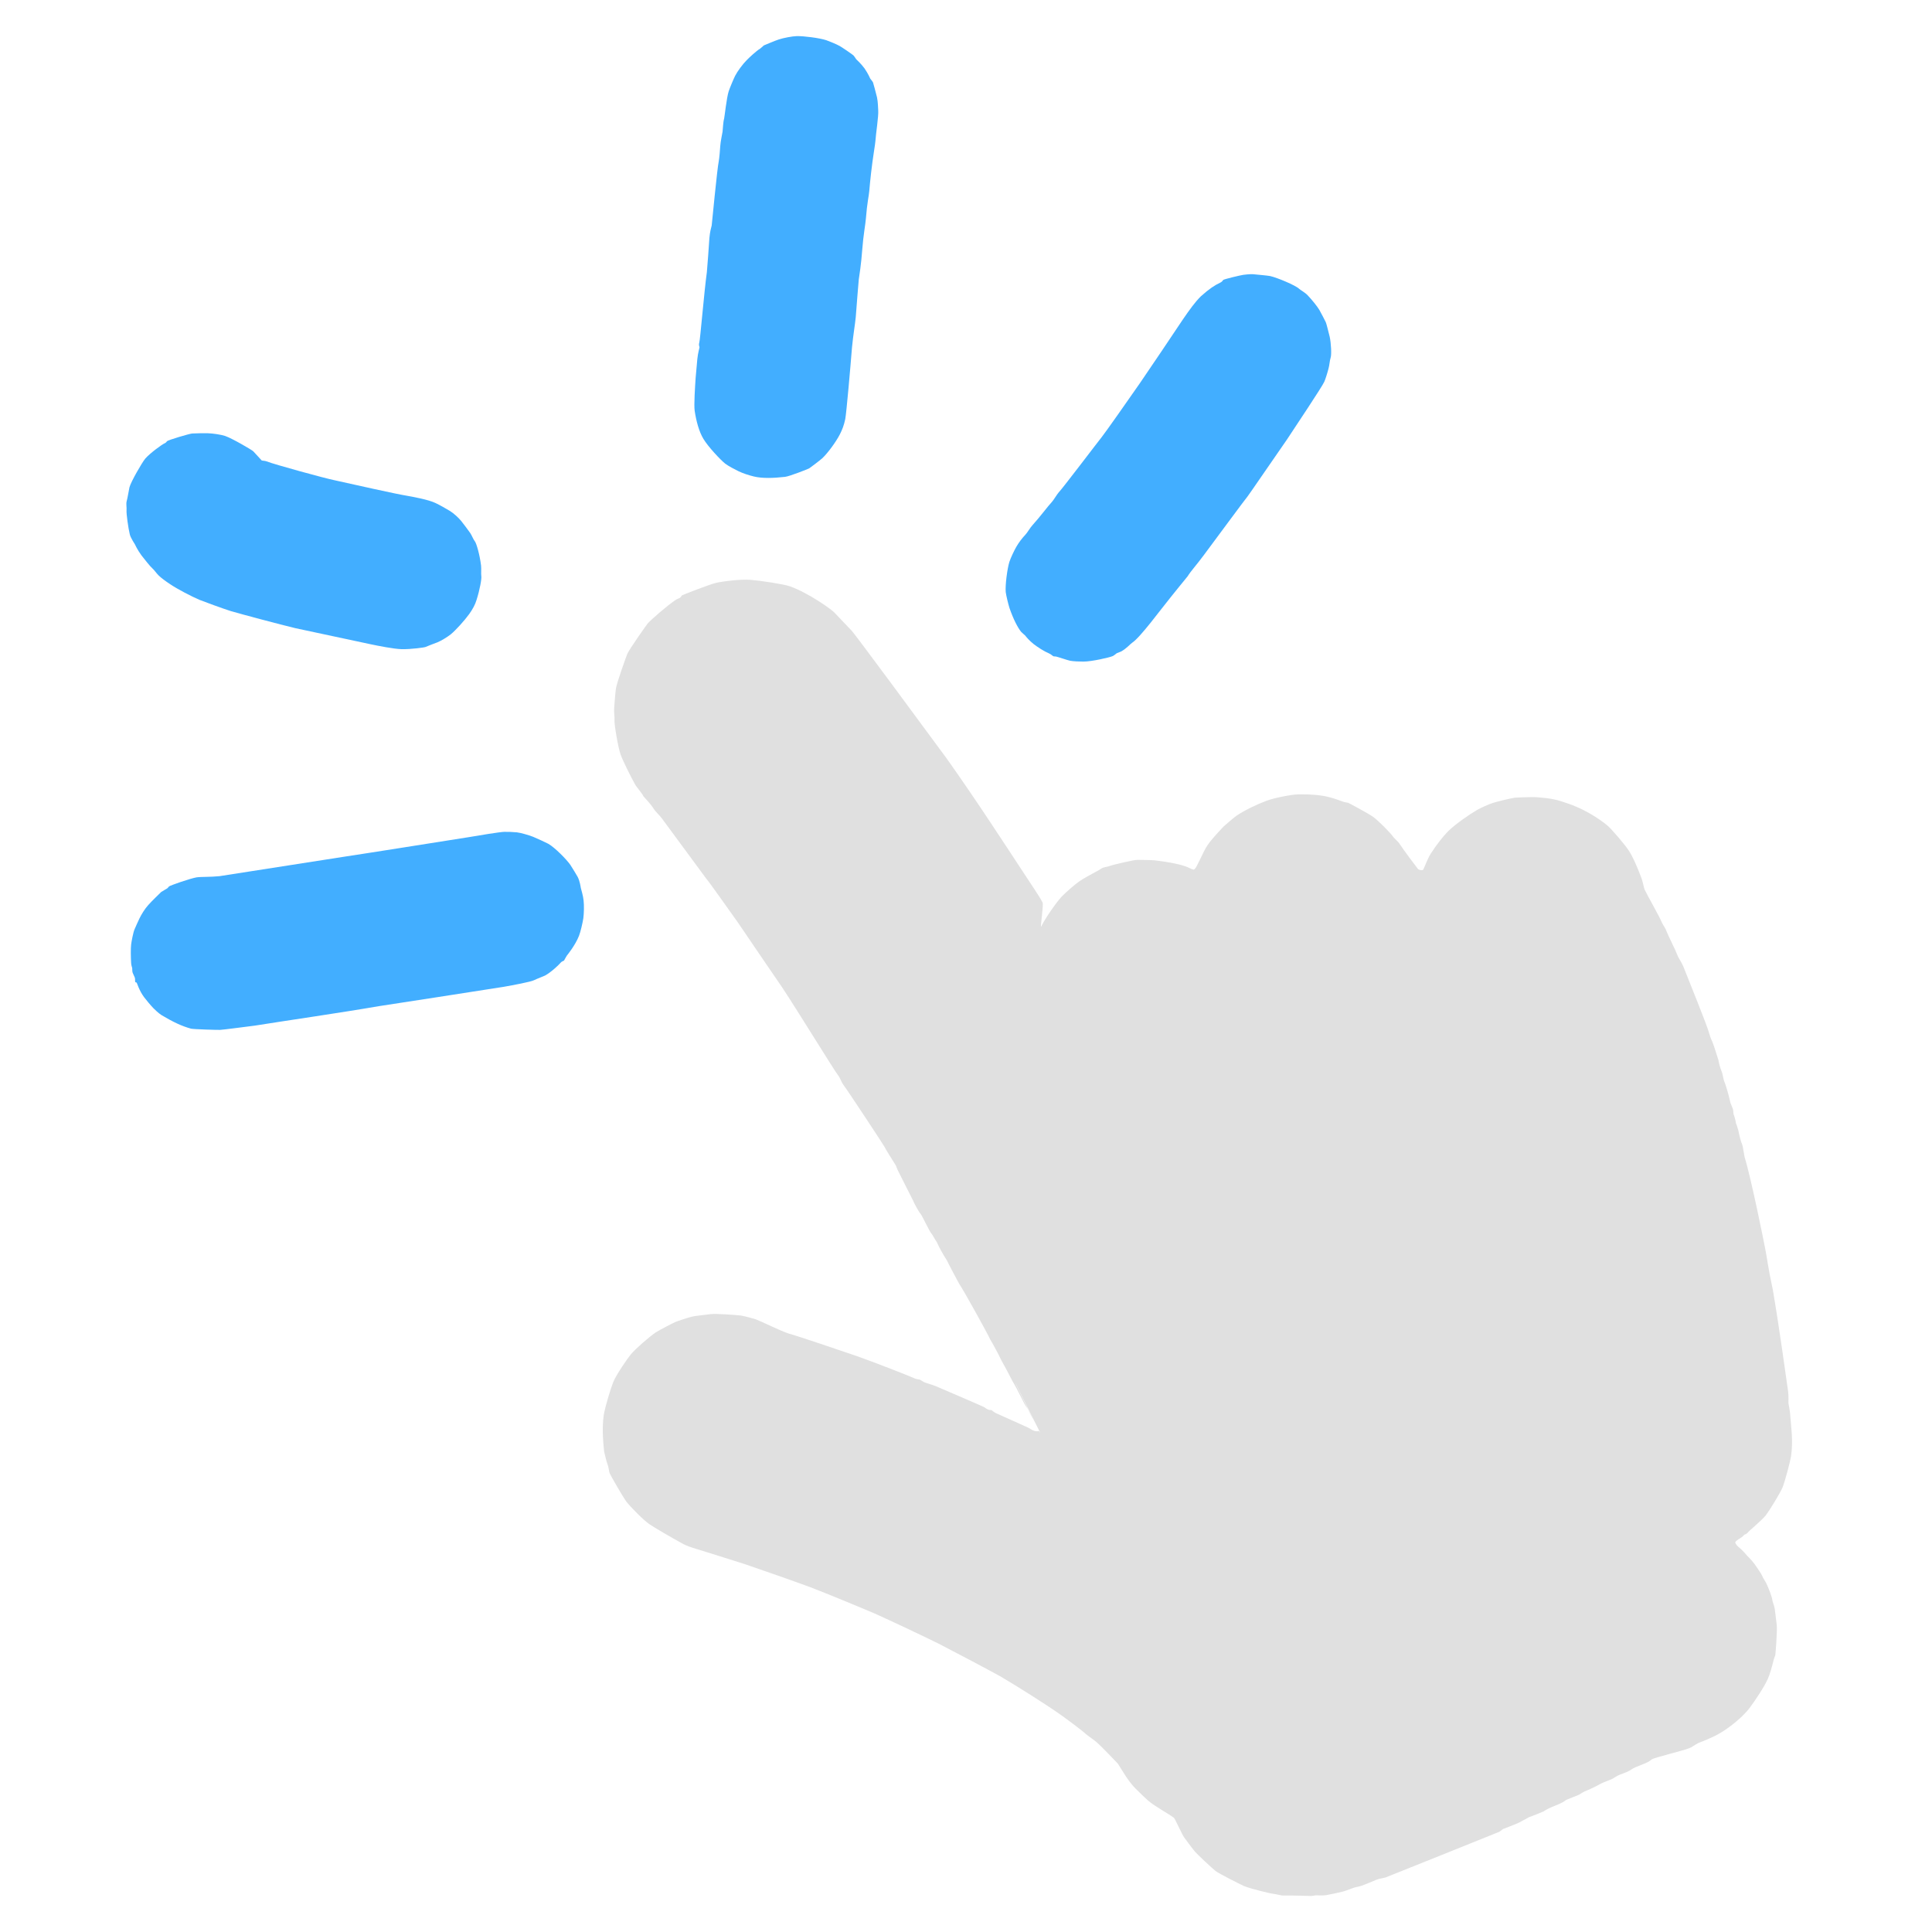 <?xml version="1.0" encoding="utf-8"?>
<!-- Generator: Adobe Illustrator 16.0.5, SVG Export Plug-In . SVG Version: 6.00 Build 0)  -->
<!DOCTYPE svg PUBLIC "-//W3C//DTD SVG 1.1//EN" "http://www.w3.org/Graphics/SVG/1.1/DTD/svg11.dtd">
<svg version="1.1" id="Layer_1" xmlns="http://www.w3.org/2000/svg" xmlns:xlink="http://www.w3.org/1999/xlink" x="0px" y="0px"
	 width="16px" height="16px" viewBox="0 0 16 16" enable-background="new 0 0 16 16" xml:space="preserve">
<g>
	<path fill="#42AEFF" d="M6.326,0.376c0.001,0,0.096-0.041,0.123-0.049C6.487,0.314,6.562,0.3,6.599,0.299
		c0.057-0.001,0.187,0.015,0.244,0.034c0.023,0.008,0.085,0.033,0.111,0.048c0.026,0.015,0.106,0.07,0.114,0.078
		c0.007,0.007,0.02,0.028,0.023,0.032C7.095,0.495,7.129,0.525,7.16,0.567c0.029,0.042,0.047,0.084,0.047,0.084
		C7.209,0.655,7.225,0.672,7.23,0.683c0.002,0.005,0.022,0.078,0.033,0.123c0.008,0.036,0.009,0.094,0.01,0.107
		c0.004,0.05-0.02,0.197-0.023,0.253C7.249,1.191,7.228,1.305,7.214,1.431C7.21,1.469,7.2,1.558,7.199,1.581
		C7.196,1.621,7.181,1.679,7.171,1.81c-0.003,0.042-0.022,0.144-0.03,0.255c-0.009,0.124-0.025,0.222-0.029,0.25
		C7.11,2.334,7.093,2.543,7.087,2.626c-0.006,0.063-0.021,0.146-0.031,0.25C7.043,3.039,7.01,3.418,7,3.471
		C6.989,3.523,6.975,3.558,6.956,3.596C6.922,3.662,6.855,3.752,6.811,3.794c-0.023,0.021-0.105,0.082-0.11,0.085
		c-0.009,0.005-0.16,0.065-0.199,0.07C6.405,3.96,6.313,3.963,6.243,3.946C6.198,3.935,6.153,3.92,6.115,3.902
		C6.087,3.888,6.032,3.86,6.005,3.839c-0.04-0.032-0.142-0.141-0.18-0.205c-0.036-0.06-0.059-0.146-0.072-0.232
		C5.746,3.353,5.756,3.203,5.761,3.129c0.004-0.043,0.011-0.122,0.014-0.156c0.005-0.051,0.019-0.096,0.018-0.098
		C5.79,2.865,5.786,2.854,5.791,2.838c0.008-0.025,0.04-0.418,0.063-0.585C5.858,2.202,5.871,2.044,5.875,1.97
		C5.88,1.918,5.888,1.89,5.894,1.867C5.895,1.86,5.94,1.391,5.952,1.338c0.005-0.026,0.011-0.096,0.013-0.13
		C5.967,1.173,5.982,1.104,5.984,1.09c0.002-0.017,0.005-0.083,0.013-0.108C6,0.973,6.017,0.81,6.035,0.755
		c0.01-0.03,0.04-0.101,0.053-0.127c0.018-0.036,0.063-0.097,0.095-0.129c0.017-0.018,0.083-0.08,0.112-0.096
		C6.3,0.399,6.32,0.381,6.326,0.376z"/>
	<path fill="#42AEFF" d="M1.383,3.654C1.392,3.644,1.564,3.593,1.591,3.59c0.026-0.002,0.113-0.003,0.131-0.002
		C1.761,3.589,1.83,3.599,1.863,3.61C1.92,3.629,2.081,3.723,2.097,3.737c0.007,0.006,0.068,0.075,0.07,0.076
		c0.006,0.003,0.027,0.002,0.041,0.008C2.271,3.846,2.69,3.961,2.77,3.977C2.917,4.01,3.29,4.093,3.361,4.104
		C3.419,4.114,3.55,4.138,3.607,4.166c0.031,0.014,0.09,0.048,0.12,0.066c0.03,0.019,0.068,0.053,0.092,0.082
		c0.019,0.023,0.057,0.075,0.075,0.1c0.014,0.021,0.026,0.054,0.038,0.068c0.013,0.015,0.041,0.111,0.052,0.202
		c0.003,0.03-0.001,0.07,0.002,0.087c0.004,0.02-0.012,0.112-0.04,0.199C3.935,5.007,3.915,5.044,3.886,5.085
		C3.847,5.139,3.771,5.223,3.732,5.254C3.704,5.276,3.655,5.306,3.624,5.319c-0.016,0.006-0.088,0.033-0.103,0.04
		C3.518,5.361,3.408,5.378,3.324,5.376c-0.064-0.002-0.19-0.027-0.252-0.04C2.908,5.301,2.595,5.234,2.445,5.202
		C2.32,5.172,2.012,5.09,1.912,5.061C1.84,5.038,1.693,4.984,1.653,4.968C1.587,4.94,1.471,4.88,1.409,4.838
		C1.371,4.813,1.333,4.785,1.312,4.764c-0.015-0.015-0.037-0.046-0.05-0.057C1.244,4.692,1.198,4.633,1.172,4.6
		C1.136,4.551,1.119,4.511,1.119,4.511C1.117,4.507,1.082,4.455,1.075,4.426c-0.012-0.048-0.03-0.174-0.027-0.201
		C1.05,4.206,1.043,4.171,1.049,4.151c0.008-0.028,0.019-0.098,0.023-0.115c0.013-0.048,0.103-0.204,0.131-0.238
		C1.245,3.75,1.345,3.679,1.36,3.673C1.376,3.667,1.38,3.657,1.383,3.654z"/>
	<path fill="#42AEFF" d="M10.129,2.319c0.006-0.007,0.145-0.04,0.168-0.043c0.051-0.006,0.072-0.007,0.102-0.003
		c0.008,0.001,0.092,0.008,0.119,0.013c0.059,0.013,0.211,0.077,0.24,0.105c0.01,0.01,0.051,0.032,0.072,0.055
		c0.033,0.035,0.076,0.087,0.096,0.12c0.01,0.018,0.051,0.095,0.053,0.101c0.006,0.011,0.023,0.084,0.033,0.122
		c0.012,0.056,0.016,0.148,0.008,0.172s-0.01,0.065-0.018,0.092c-0.01,0.039-0.027,0.092-0.035,0.109
		c-0.018,0.041-0.236,0.367-0.309,0.478c-0.086,0.123-0.313,0.455-0.326,0.471c-0.014,0.015-0.258,0.346-0.363,0.487
		C9.91,4.678,9.859,4.733,9.836,4.772C9.83,4.78,9.709,4.927,9.699,4.941C9.607,5.054,9.445,5.277,9.376,5.323
		C9.359,5.334,9.33,5.371,9.283,5.396C9.28,5.397,9.252,5.408,9.248,5.41C9.244,5.413,9.225,5.429,9.216,5.433
		C9.19,5.445,9.04,5.479,8.973,5.479c-0.034,0-0.086-0.002-0.111-0.007c-0.02-0.004-0.108-0.034-0.117-0.035
		c-0.007-0.001-0.015,0-0.021-0.002C8.717,5.432,8.703,5.417,8.685,5.41C8.646,5.394,8.594,5.36,8.559,5.333
		C8.521,5.302,8.501,5.277,8.489,5.262C8.486,5.259,8.462,5.239,8.457,5.233C8.429,5.199,8.392,5.128,8.36,5.035
		C8.349,4.999,8.333,4.934,8.329,4.903c-0.005-0.059,0.013-0.194,0.03-0.249C8.37,4.62,8.4,4.557,8.417,4.528
		c0.021-0.036,0.045-0.068,0.075-0.1C8.507,4.413,8.531,4.37,8.55,4.35c0.07-0.078,0.128-0.158,0.162-0.194
		C8.728,4.138,8.754,4.093,8.766,4.08C8.8,4.045,9.099,3.65,9.123,3.621c0.024-0.029,0.233-0.326,0.318-0.449
		c0.088-0.128,0.264-0.39,0.354-0.525C9.852,2.564,9.898,2.5,9.945,2.454c0.07-0.063,0.117-0.093,0.158-0.112
		C10.121,2.334,10.127,2.323,10.129,2.319z"/>
	<path fill="#E0E0E0" d="M5.647,4.931c0.005-0.004,0.23-0.092,0.283-0.104c0.051-0.012,0.205-0.032,0.286-0.025
		c0.079,0.006,0.271,0.035,0.324,0.053c0.154,0.054,0.353,0.196,0.372,0.22c0.039,0.04,0.134,0.142,0.142,0.149
		c0.029,0.031,0.578,0.774,0.79,1.063C8.107,6.659,8.32,6.99,8.473,7.222c0.066,0.102,0.136,0.202,0.161,0.252
		c0.01,0.019-0.022,0.223-0.011,0.199c0.03-0.064,0.125-0.2,0.167-0.245c0.029-0.032,0.114-0.106,0.151-0.131
		c0.077-0.05,0.16-0.088,0.178-0.103c0.017-0.013,0.058-0.016,0.07-0.022C9.21,7.163,9.389,7.121,9.418,7.121
		c0.01,0,0.115,0.001,0.146,0.004c0.133,0.016,0.221,0.036,0.27,0.056c0.002,0.001,0.043,0.021,0.051,0.021
		c0.006,0,0.018-0.013,0.027-0.032c0.014-0.028,0.043-0.086,0.057-0.116c0.021-0.042,0.043-0.074,0.07-0.105
		c0.023-0.028,0.09-0.1,0.094-0.104c0.006-0.005,0.084-0.074,0.109-0.091c0.068-0.045,0.166-0.092,0.246-0.122
		c0.072-0.027,0.217-0.053,0.258-0.053c0.061,0,0.121-0.003,0.219,0.013c0.043,0.008,0.1,0.025,0.154,0.046
		c0.018,0.007,0.037,0.008,0.045,0.01c0.002,0,0.176,0.092,0.213,0.121c0.041,0.031,0.139,0.128,0.162,0.163
		c0.01,0.013,0.043,0.04,0.055,0.061c0.018,0.03,0.148,0.204,0.15,0.205c0.014,0.009,0.037,0.012,0.043,0.003
		c0.004-0.004,0.035-0.089,0.061-0.13c0.049-0.075,0.098-0.14,0.148-0.19c0.057-0.056,0.172-0.136,0.236-0.173
		c0.031-0.018,0.09-0.044,0.127-0.057c0.027-0.01,0.156-0.041,0.186-0.045c0.002,0,0.139-0.008,0.193-0.003
		c0.111,0.009,0.156,0.019,0.252,0.053c0.18,0.063,0.307,0.167,0.33,0.188c0.027,0.024,0.133,0.146,0.166,0.196
		c0.033,0.047,0.078,0.151,0.105,0.225c0.012,0.027,0.023,0.089,0.029,0.102c0.014,0.032,0.127,0.232,0.137,0.26
		c0.01,0.027,0.035,0.058,0.041,0.077c0.018,0.048,0.076,0.159,0.094,0.207C13.896,7.926,13.93,7.977,13.939,8
		c0.057,0.143,0.201,0.501,0.211,0.543c0.008,0.029,0.018,0.057,0.031,0.085c0.01,0.023,0.051,0.152,0.051,0.154
		c0,0.005,0.008,0.047,0.025,0.089c0.01,0.021,0.014,0.062,0.021,0.081c0.027,0.064,0.051,0.174,0.053,0.182
		c0.002,0.006,0.02,0.047,0.021,0.053c0.002,0.008,0.004,0.036,0.004,0.039c0.008,0.018,0.018,0.055,0.02,0.074
		c0,0,0.018,0.043,0.027,0.094c0.01,0.049,0.025,0.086,0.027,0.09c0.006,0.023,0.016,0.092,0.018,0.098
		c0.055,0.178,0.162,0.713,0.17,0.756c0.014,0.066,0.023,0.156,0.064,0.344c0.061,0.361,0.105,0.697,0.127,0.846
		c0.004,0.043,0.002,0.086,0.002,0.09c0,0.008,0.014,0.066,0.016,0.115c0.004,0.07,0.025,0.193,0.006,0.324
		c-0.008,0.051-0.049,0.205-0.07,0.26c-0.023,0.053-0.107,0.189-0.139,0.232c-0.041,0.049-0.131,0.121-0.146,0.139
		c-0.01,0.014-0.025,0.02-0.031,0.021c-0.006,0.006-0.018,0.02-0.037,0.031c-0.018,0.01-0.037,0.025-0.039,0.031
		c-0.002,0.008,0.01,0.025,0.023,0.037c0.045,0.037,0.066,0.066,0.07,0.07c0.002,0.004,0.035,0.033,0.066,0.074
		c0.023,0.033,0.059,0.084,0.066,0.104c0.004,0.014,0.027,0.041,0.039,0.072c0.016,0.035,0.041,0.102,0.043,0.123
		c0,0.014,0.016,0.045,0.02,0.074c0.004,0.031,0.012,0.1,0.016,0.131c0.006,0.041-0.01,0.246-0.012,0.252
		c-0.002,0.008-0.012,0.029-0.016,0.049c-0.014,0.057-0.029,0.109-0.045,0.145c-0.025,0.059-0.1,0.174-0.154,0.246
		c-0.043,0.055-0.115,0.119-0.188,0.17c-0.07,0.049-0.129,0.076-0.234,0.117c-0.025,0.012-0.057,0.037-0.076,0.043
		c-0.041,0.018-0.291,0.078-0.309,0.092c-0.021,0.018-0.043,0.029-0.08,0.043c-0.027,0.01-0.074,0.029-0.09,0.041
		c-0.016,0.014-0.066,0.033-0.09,0.041c-0.029,0.01-0.059,0.033-0.068,0.037c0,0.002-0.066,0.025-0.094,0.039
		c-0.027,0.016-0.082,0.043-0.107,0.053c-0.043,0.016-0.066,0.035-0.074,0.039c-0.006,0.004-0.1,0.039-0.107,0.043
		c-0.014,0.012-0.037,0.027-0.094,0.049c-0.055,0.021-0.078,0.037-0.094,0.047c-0.004,0.002-0.084,0.035-0.119,0.047
		c-0.021,0.01-0.072,0.041-0.096,0.051c-0.033,0.014-0.113,0.045-0.119,0.047c-0.006,0.004-0.029,0.021-0.031,0.023
		c-0.008,0.004-0.754,0.303-0.939,0.377c-0.016,0.006-0.053,0.01-0.078,0.02c-0.033,0.014-0.113,0.047-0.121,0.049
		c-0.016,0.006-0.049,0.012-0.055,0.014c-0.008,0-0.066,0.025-0.102,0.035c-0.023,0.006-0.109,0.025-0.135,0.029
		c-0.031,0.006-0.084,0.002-0.088,0.002c-0.006,0-0.035,0.006-0.039,0.006s-0.172-0.006-0.227-0.004
		c-0.021,0.002-0.072-0.014-0.086-0.014c-0.025-0.002-0.178-0.039-0.244-0.064c-0.035-0.016-0.209-0.104-0.236-0.125
		c-0.018-0.014-0.156-0.139-0.182-0.174c-0.02-0.025-0.059-0.078-0.08-0.107c-0.016-0.023-0.074-0.15-0.08-0.156
		c-0.01-0.016-0.166-0.1-0.219-0.148c-0.008-0.006-0.074-0.07-0.098-0.094c-0.025-0.023-0.058-0.066-0.084-0.105
		c-0.03-0.045-0.061-0.098-0.066-0.105c-0.01-0.012-0.152-0.158-0.174-0.176c-0.022-0.02-0.073-0.053-0.092-0.07
		c-0.035-0.033-0.152-0.119-0.215-0.164c-0.147-0.102-0.368-0.24-0.494-0.314c-0.123-0.068-0.377-0.201-0.51-0.27
		c-0.137-0.068-0.395-0.189-0.521-0.246c-0.133-0.057-0.402-0.168-0.54-0.221c-0.137-0.051-0.408-0.145-0.542-0.191
		c-0.145-0.047-0.348-0.109-0.405-0.127c-0.026-0.008-0.083-0.025-0.119-0.047c-0.068-0.037-0.231-0.131-0.269-0.158
		c-0.048-0.033-0.153-0.139-0.192-0.189c-0.024-0.033-0.125-0.207-0.136-0.232c-0.005-0.012-0.01-0.057-0.017-0.072
		c-0.008-0.02-0.022-0.076-0.029-0.109C5,11.984,4.981,11.832,5.001,11.713c0.012-0.066,0.053-0.205,0.078-0.268
		c0.024-0.059,0.117-0.195,0.144-0.227c0.035-0.043,0.148-0.143,0.208-0.184c0.044-0.027,0.144-0.078,0.167-0.088
		c0.064-0.023,0.129-0.043,0.157-0.047c0.032-0.004,0.101-0.012,0.131-0.016c0.041-0.006,0.224,0.008,0.251,0.012
		c0.036,0.006,0.112,0.027,0.122,0.031c0.034,0.012,0.219,0.102,0.27,0.117c0.067,0.018,0.42,0.137,0.568,0.188
		c0.178,0.063,0.447,0.17,0.477,0.184c0.015,0.008,0.035,0.008,0.042,0.01c0.004,0,0.033,0.021,0.041,0.023
		c0.006,0.004,0.048,0.014,0.096,0.033c0.149,0.064,0.396,0.17,0.397,0.172c0.006,0.004,0.028,0.021,0.041,0.023
		c0.007,0.002,0.015,0,0.021,0.002c0.006,0.004,0.019,0.018,0.04,0.027c0.077,0.035,0.258,0.115,0.265,0.119
		c0.001,0,0.032,0.021,0.041,0.023c0.011,0.006,0.038,0.008,0.042,0.004c0.01-0.008,0.069,0.117,0.066,0.113
		c-0.013-0.02-0.245-0.484-0.256-0.51c-0.012-0.016,0.167,0.346,0.154,0.314c-0.012-0.018-0.038-0.066-0.05-0.096
		c-0.005-0.01-0.024-0.033-0.026-0.039c-0.003-0.002-0.067-0.137-0.102-0.193c-0.032-0.063-0.076-0.145-0.093-0.174
		c-0.017-0.039-0.083-0.16-0.093-0.174c-0.016-0.039-0.227-0.42-0.256-0.459c-0.004-0.008-0.094-0.174-0.102-0.195
		c-0.025-0.037-0.068-0.113-0.084-0.152c-0.014-0.018-0.035-0.061-0.047-0.074c-0.015-0.018-0.072-0.139-0.086-0.158
		c-0.022-0.025-0.062-0.105-0.063-0.111c-0.003-0.006-0.12-0.236-0.13-0.258C7.43,9.68,7.421,9.656,7.419,9.652
		C7.418,9.648,7.334,9.52,7.328,9.502c-0.004-0.01-0.316-0.484-0.347-0.523C6.971,8.966,6.955,8.922,6.942,8.907
		C6.911,8.869,6.601,8.363,6.478,8.178C6.373,8.024,6.199,7.771,6.112,7.641C6.016,7.507,5.872,7.302,5.85,7.278
		C5.847,7.275,5.568,6.894,5.48,6.776C5.461,6.75,5.428,6.722,5.413,6.697c-0.02-0.034-0.084-0.102-0.084-0.102
		C5.32,6.572,5.273,6.521,5.26,6.497c-0.032-0.056-0.106-0.205-0.121-0.25C5.117,6.183,5.085,5.99,5.089,5.96
		C5.091,5.94,5.084,5.899,5.086,5.866c0.003-0.043,0.011-0.139,0.015-0.164C5.106,5.66,5.185,5.44,5.195,5.415
		c0.021-0.046,0.166-0.249,0.17-0.253C5.399,5.125,5.526,5.015,5.593,4.97C5.608,4.959,5.626,4.955,5.632,4.95
		C5.639,4.945,5.642,4.937,5.647,4.931z"/>
	<path fill="#42AEFF" d="M1.4,7.341c0.011-0.009,0.172-0.065,0.227-0.075c0.04-0.006,0.113-0.002,0.191-0.01
		c0.011-0.002,0.77-0.12,1.019-0.159C3.083,7.06,3.608,6.976,3.888,6.932C3.966,6.918,4.141,6.89,4.175,6.889
		C4.197,6.888,4.252,6.89,4.28,6.893C4.315,6.897,4.375,6.915,4.415,6.93C4.449,6.944,4.52,6.977,4.541,6.988
		C4.595,7.019,4.69,7.115,4.723,7.162c0.014,0.02,0.056,0.091,0.061,0.1C4.802,7.297,4.808,7.342,4.81,7.353
		c0.002,0.009,0.02,0.068,0.023,0.104C4.838,7.5,4.836,7.565,4.831,7.604C4.825,7.644,4.807,7.72,4.795,7.75
		c-0.031,0.079-0.096,0.158-0.1,0.163C4.689,7.921,4.673,7.952,4.671,7.955C4.666,7.958,4.649,7.963,4.64,7.976
		C4.625,7.994,4.563,8.052,4.514,8.079c-0.007,0.004-0.073,0.029-0.09,0.038c-0.029,0.015-0.178,0.042-0.25,0.055
		C3.929,8.21,3.292,8.31,3.135,8.333C2.83,8.386,2.358,8.454,2.109,8.494C2.03,8.504,1.847,8.528,1.823,8.529
		C1.803,8.53,1.6,8.524,1.582,8.519C1.503,8.497,1.436,8.465,1.338,8.407C1.311,8.39,1.277,8.356,1.271,8.35
		C1.245,8.323,1.213,8.284,1.193,8.258c-0.04-0.054-0.059-0.118-0.061-0.12C1.129,8.135,1.122,8.137,1.12,8.132
		C1.117,8.126,1.121,8.106,1.116,8.095c-0.004-0.01-0.013-0.028-0.017-0.038C1.094,8.045,1.096,8.026,1.095,8.019
		c0-0.006-0.008-0.021-0.009-0.043c-0.003-0.053-0.004-0.118,0-0.154c0.003-0.025,0.017-0.1,0.028-0.125
		C1.116,7.69,1.144,7.63,1.154,7.608c0.018-0.037,0.045-0.081,0.074-0.113C1.252,7.467,1.33,7.392,1.335,7.387
		c0.016-0.011,0.045-0.026,0.05-0.03C1.391,7.353,1.394,7.346,1.4,7.341z"/>
</g>
</svg>
